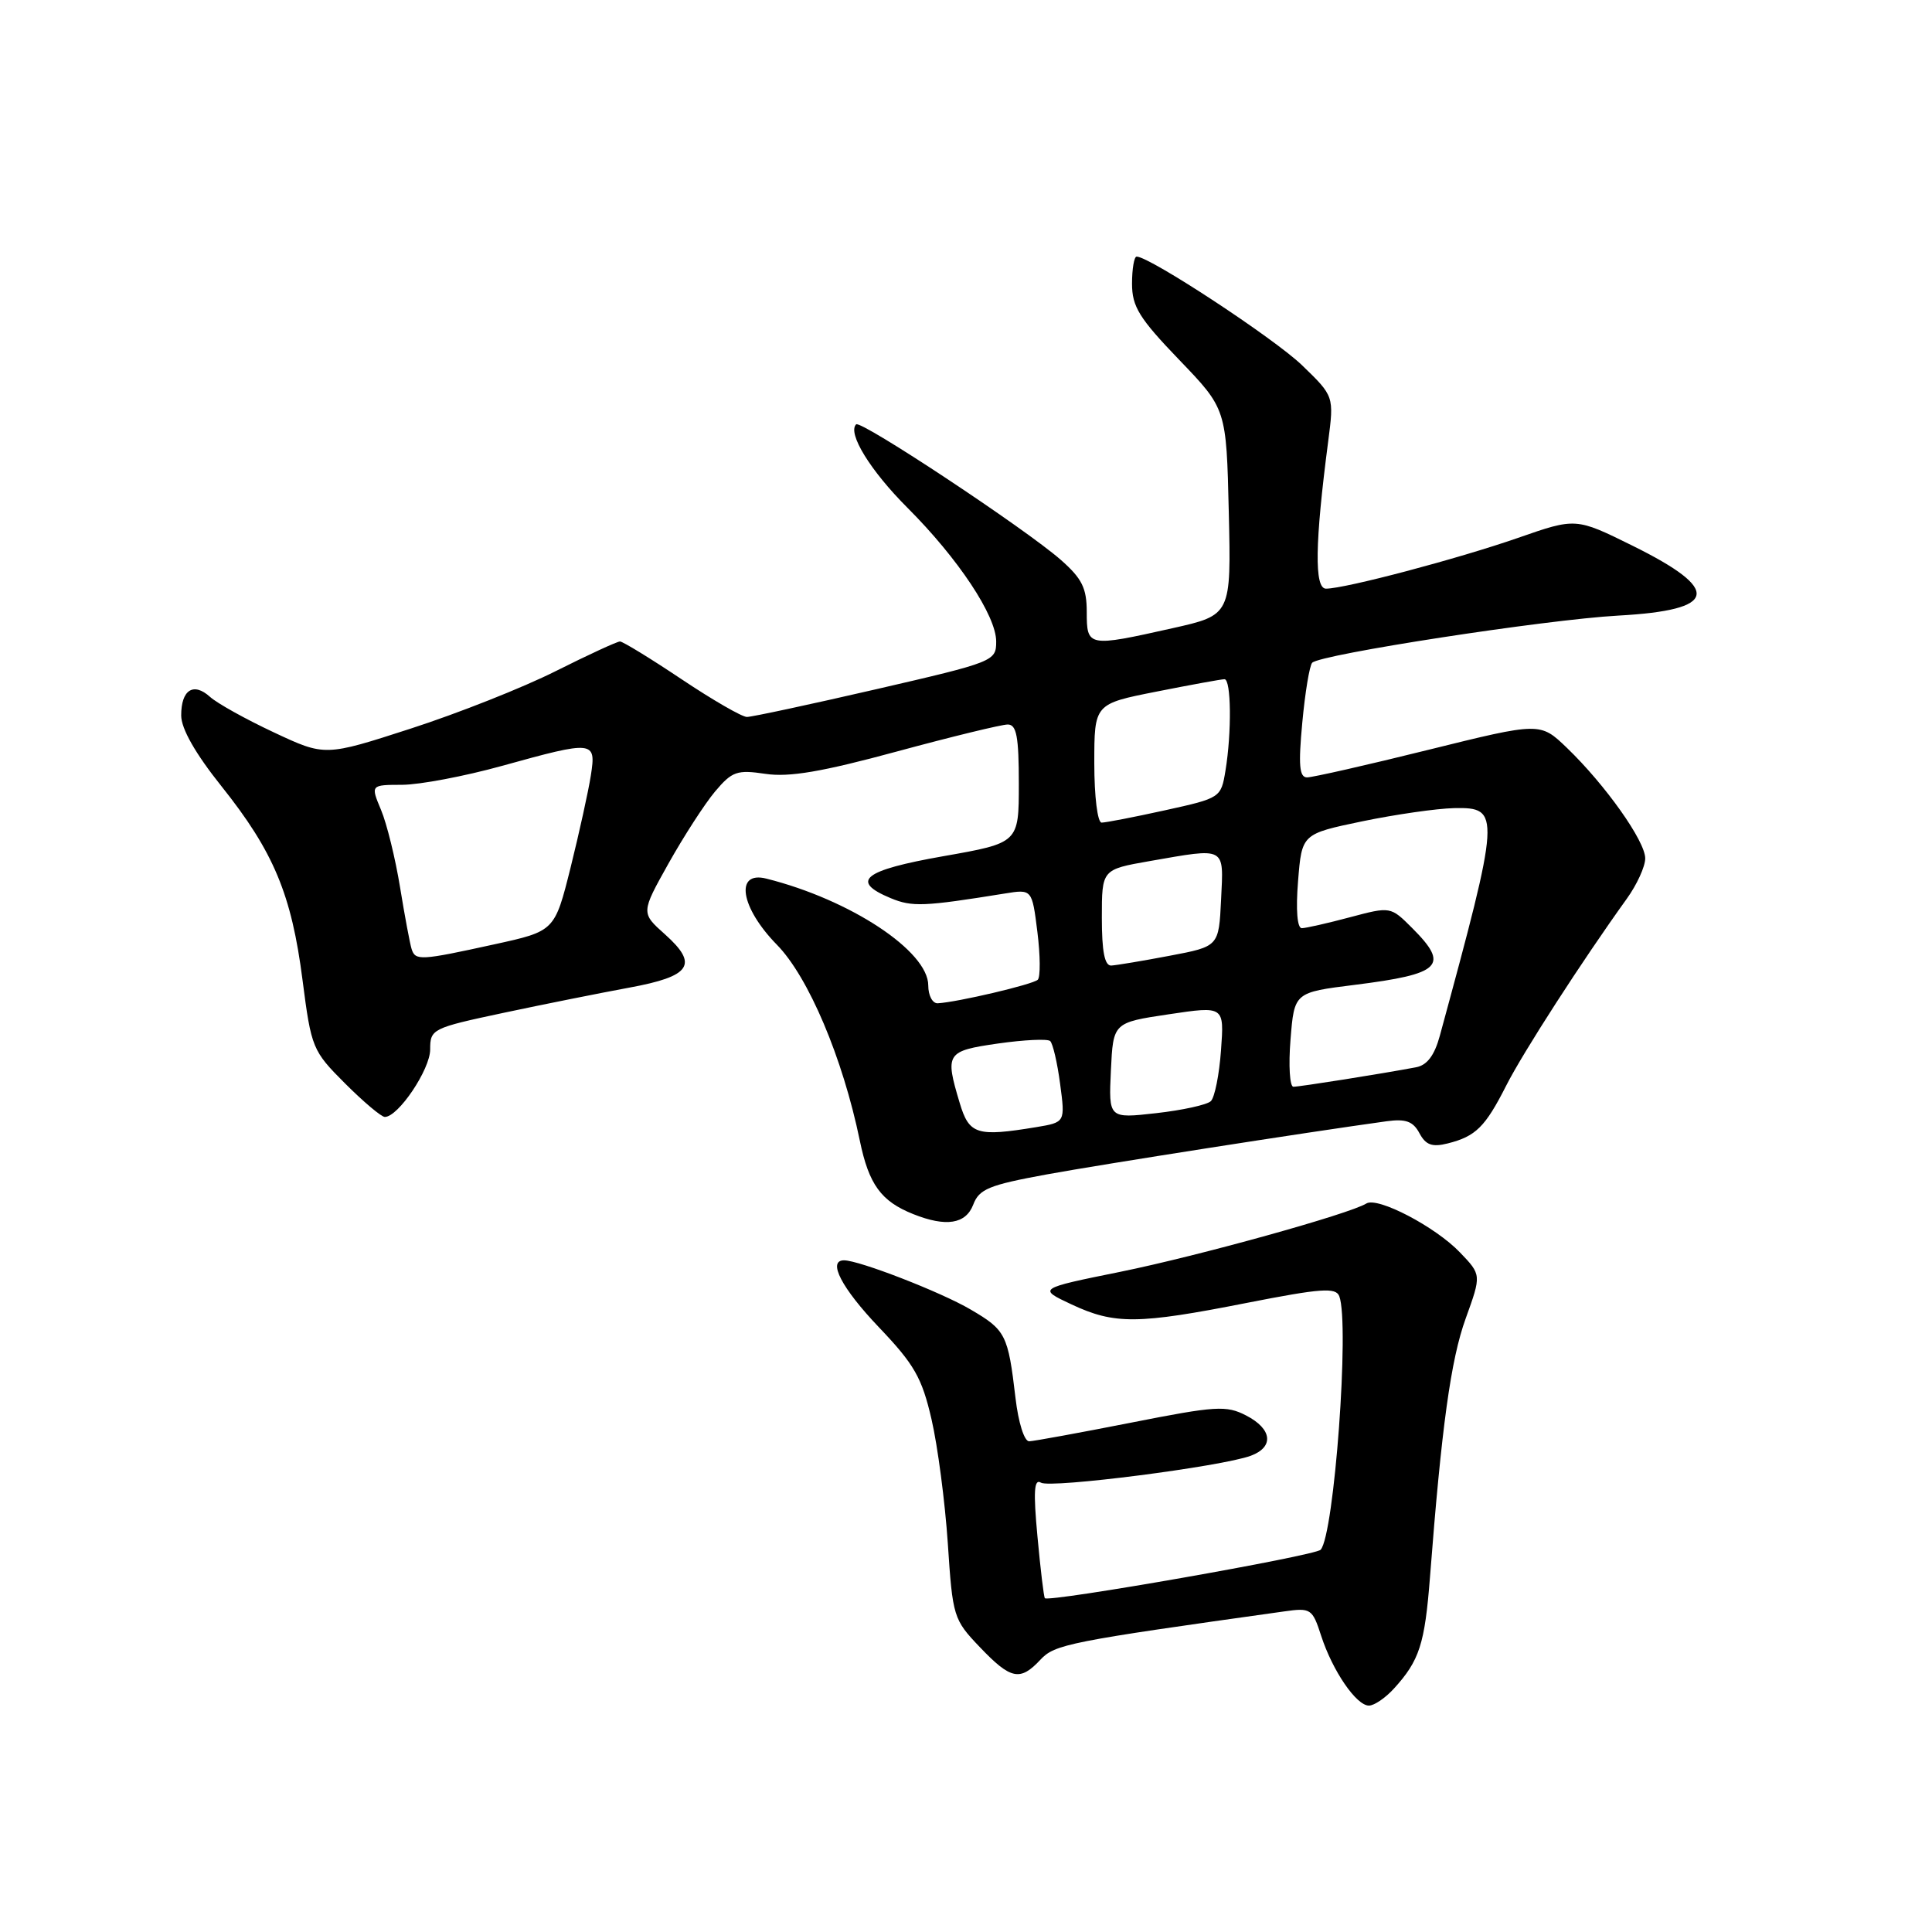 <?xml version="1.0" encoding="UTF-8" standalone="no"?>
<!DOCTYPE svg PUBLIC "-//W3C//DTD SVG 1.1//EN" "http://www.w3.org/Graphics/SVG/1.1/DTD/svg11.dtd" >
<svg xmlns="http://www.w3.org/2000/svg" xmlns:xlink="http://www.w3.org/1999/xlink" version="1.1" viewBox="0 0 256 256">
 <g >
 <path fill="currentColor"
d=" M 184.70 223.75 C 188.09 220.03 188.79 217.85 189.48 208.98 C 191.01 189.10 192.24 180.15 194.21 174.71 C 196.30 168.92 196.30 168.92 193.46 165.96 C 190.20 162.55 182.54 158.55 181.05 159.47 C 178.80 160.86 158.79 166.42 148.50 168.51 C 137.50 170.74 137.50 170.74 142.00 172.85 C 147.69 175.51 150.76 175.49 165.21 172.64 C 175.05 170.71 177.00 170.57 177.46 171.75 C 178.85 175.37 176.79 203.41 174.99 205.35 C 174.25 206.15 138.99 212.34 138.45 211.77 C 138.31 211.62 137.87 207.95 137.47 203.61 C 136.91 197.61 137.02 195.90 137.93 196.46 C 139.19 197.24 161.93 194.32 165.75 192.89 C 168.85 191.73 168.57 189.34 165.12 187.56 C 162.49 186.20 161.11 186.29 149.87 188.51 C 143.06 189.85 136.99 190.96 136.37 190.98 C 135.72 190.99 134.94 188.50 134.56 185.25 C 133.57 176.83 133.27 176.24 128.60 173.51 C 124.69 171.21 113.84 167.00 111.84 167.00 C 109.60 167.00 111.53 170.70 116.47 175.88 C 121.15 180.79 122.16 182.55 123.43 188.06 C 124.25 191.60 125.22 199.00 125.59 204.50 C 126.23 214.23 126.34 214.60 129.83 218.25 C 133.93 222.55 135.17 222.81 137.86 219.92 C 139.76 217.88 141.59 217.52 170.17 213.52 C 173.69 213.02 173.90 213.16 175.06 216.75 C 176.57 221.40 179.72 226.00 181.39 226.00 C 182.09 226.00 183.57 224.99 184.70 223.75 Z  M 128.96 159.62 C 129.74 157.55 131.05 157.02 138.68 155.62 C 146.18 154.25 173.02 150.05 183.75 148.57 C 186.27 148.23 187.24 148.58 188.08 150.15 C 188.92 151.72 189.76 152.03 191.83 151.51 C 195.54 150.58 196.80 149.33 199.58 143.85 C 201.80 139.46 209.65 127.30 215.55 119.10 C 216.90 117.23 218.00 114.82 218.00 113.74 C 218.00 111.45 212.72 104.00 207.62 99.09 C 204.08 95.69 204.08 95.69 189.29 99.35 C 181.16 101.37 173.91 103.01 173.19 103.01 C 172.17 103.00 172.03 101.41 172.56 95.75 C 172.93 91.76 173.52 88.20 173.87 87.82 C 174.91 86.71 204.83 82.10 214.42 81.57 C 227.66 80.84 228.20 78.18 216.30 72.30 C 208.81 68.60 208.81 68.60 201.15 71.27 C 193.16 74.05 178.23 78.00 175.70 78.00 C 174.14 78.00 174.23 71.97 175.99 58.50 C 176.77 52.50 176.77 52.50 172.53 48.40 C 168.85 44.85 152.34 34.00 150.61 34.00 C 150.28 34.00 150.00 35.61 150.00 37.59 C 150.00 40.63 150.95 42.17 156.25 47.68 C 162.50 54.18 162.50 54.18 162.82 67.84 C 163.14 81.50 163.14 81.50 155.32 83.25 C 144.16 85.75 144.00 85.72 144.00 81.10 C 144.00 77.92 143.37 76.66 140.58 74.20 C 135.88 70.07 114.05 55.62 113.44 56.23 C 112.27 57.40 115.33 62.37 120.24 67.28 C 126.97 74.01 132.00 81.59 132.00 85.00 C 132.00 87.61 131.73 87.72 116.08 91.33 C 107.32 93.35 99.62 95.00 98.97 95.00 C 98.32 95.00 94.42 92.75 90.31 90.00 C 86.20 87.25 82.52 85.00 82.15 85.00 C 81.77 85.00 77.94 86.77 73.63 88.93 C 69.32 91.10 60.68 94.52 54.43 96.54 C 43.06 100.22 43.06 100.22 36.30 97.05 C 32.58 95.31 28.77 93.19 27.83 92.34 C 25.63 90.35 24.00 91.41 24.01 94.81 C 24.01 96.55 25.89 99.86 29.36 104.20 C 36.26 112.85 38.64 118.53 40.09 129.89 C 41.25 138.87 41.40 139.24 45.72 143.56 C 48.16 146.00 50.53 148.00 50.99 148.00 C 52.77 148.00 57.00 141.71 57.00 139.06 C 57.00 136.35 57.25 136.22 66.75 134.20 C 72.11 133.06 79.58 131.57 83.36 130.87 C 91.56 129.37 92.60 127.82 88.13 123.82 C 84.92 120.96 84.92 120.96 88.59 114.40 C 90.61 110.80 93.38 106.51 94.75 104.88 C 97.01 102.20 97.66 101.98 101.43 102.54 C 104.56 103.01 108.92 102.27 118.83 99.58 C 126.10 97.61 132.72 96.00 133.53 96.00 C 134.70 96.00 135.00 97.60 135.00 103.85 C 135.00 111.69 135.00 111.69 125.00 113.45 C 114.39 115.32 112.58 116.75 118.02 119.01 C 120.87 120.19 122.39 120.13 133.12 118.40 C 136.75 117.81 136.75 117.81 137.46 123.49 C 137.85 126.61 137.87 129.46 137.51 129.82 C 136.89 130.44 126.85 132.80 124.25 132.94 C 123.56 132.97 123.00 131.91 123.00 130.58 C 123.00 126.03 112.67 119.21 101.54 116.42 C 97.33 115.36 98.11 120.25 102.94 125.18 C 107.12 129.44 111.67 140.18 113.93 151.14 C 115.13 156.96 116.75 159.18 121.02 160.88 C 125.36 162.61 127.97 162.20 128.96 159.62 Z  M 127.16 146.13 C 125.19 139.56 125.38 139.26 132.25 138.27 C 135.69 137.78 138.79 137.63 139.15 137.94 C 139.50 138.25 140.10 140.80 140.47 143.61 C 141.15 148.71 141.15 148.71 137.32 149.35 C 129.42 150.65 128.42 150.34 127.16 146.13 Z  M 147.20 141.85 C 147.50 135.50 147.50 135.50 154.86 134.40 C 162.22 133.30 162.22 133.30 161.79 139.16 C 161.56 142.39 160.95 145.43 160.44 145.91 C 159.92 146.40 156.66 147.11 153.20 147.50 C 146.90 148.21 146.90 148.21 147.20 141.85 Z  M 171.00 137.75 C 171.50 131.50 171.50 131.50 179.50 130.50 C 190.99 129.06 192.11 127.96 187.13 122.98 C 184.26 120.11 184.26 120.11 178.88 121.54 C 175.92 122.33 173.05 122.98 172.50 122.99 C 171.89 123.00 171.69 120.59 172.00 116.75 C 172.50 110.50 172.50 110.50 180.50 108.83 C 184.90 107.92 190.38 107.13 192.68 107.08 C 198.88 106.96 198.83 107.68 190.78 137.26 C 190.07 139.86 189.09 141.15 187.63 141.42 C 183.08 142.28 172.22 144.00 171.38 144.00 C 170.90 144.00 170.72 141.19 171.00 137.75 Z  M 146.00 121.60 C 146.00 115.21 146.00 115.21 152.33 114.10 C 162.55 112.32 162.14 112.10 161.80 119.20 C 161.50 125.41 161.50 125.41 155.00 126.64 C 151.43 127.32 147.94 127.90 147.25 127.94 C 146.37 127.98 146.00 126.09 146.00 121.60 Z  M 54.54 125.75 C 54.32 125.06 53.63 121.38 53.01 117.57 C 52.39 113.77 51.26 109.15 50.49 107.32 C 49.10 104.00 49.10 104.00 53.30 103.99 C 55.61 103.98 61.55 102.86 66.49 101.49 C 78.72 98.10 79.01 98.13 78.29 102.75 C 77.97 104.81 76.76 110.30 75.61 114.94 C 73.50 123.38 73.50 123.38 65.50 125.13 C 55.70 127.28 55.04 127.32 54.54 125.75 Z  M 145.00 101.14 C 145.00 93.27 145.00 93.27 153.25 91.64 C 157.79 90.74 161.84 90.00 162.25 90.00 C 163.14 90.00 163.22 97.04 162.38 102.12 C 161.79 105.71 161.72 105.75 154.36 107.37 C 150.28 108.27 146.51 109.00 145.97 109.00 C 145.43 109.00 145.00 105.56 145.00 101.14 Z "/>
</g>
</svg>